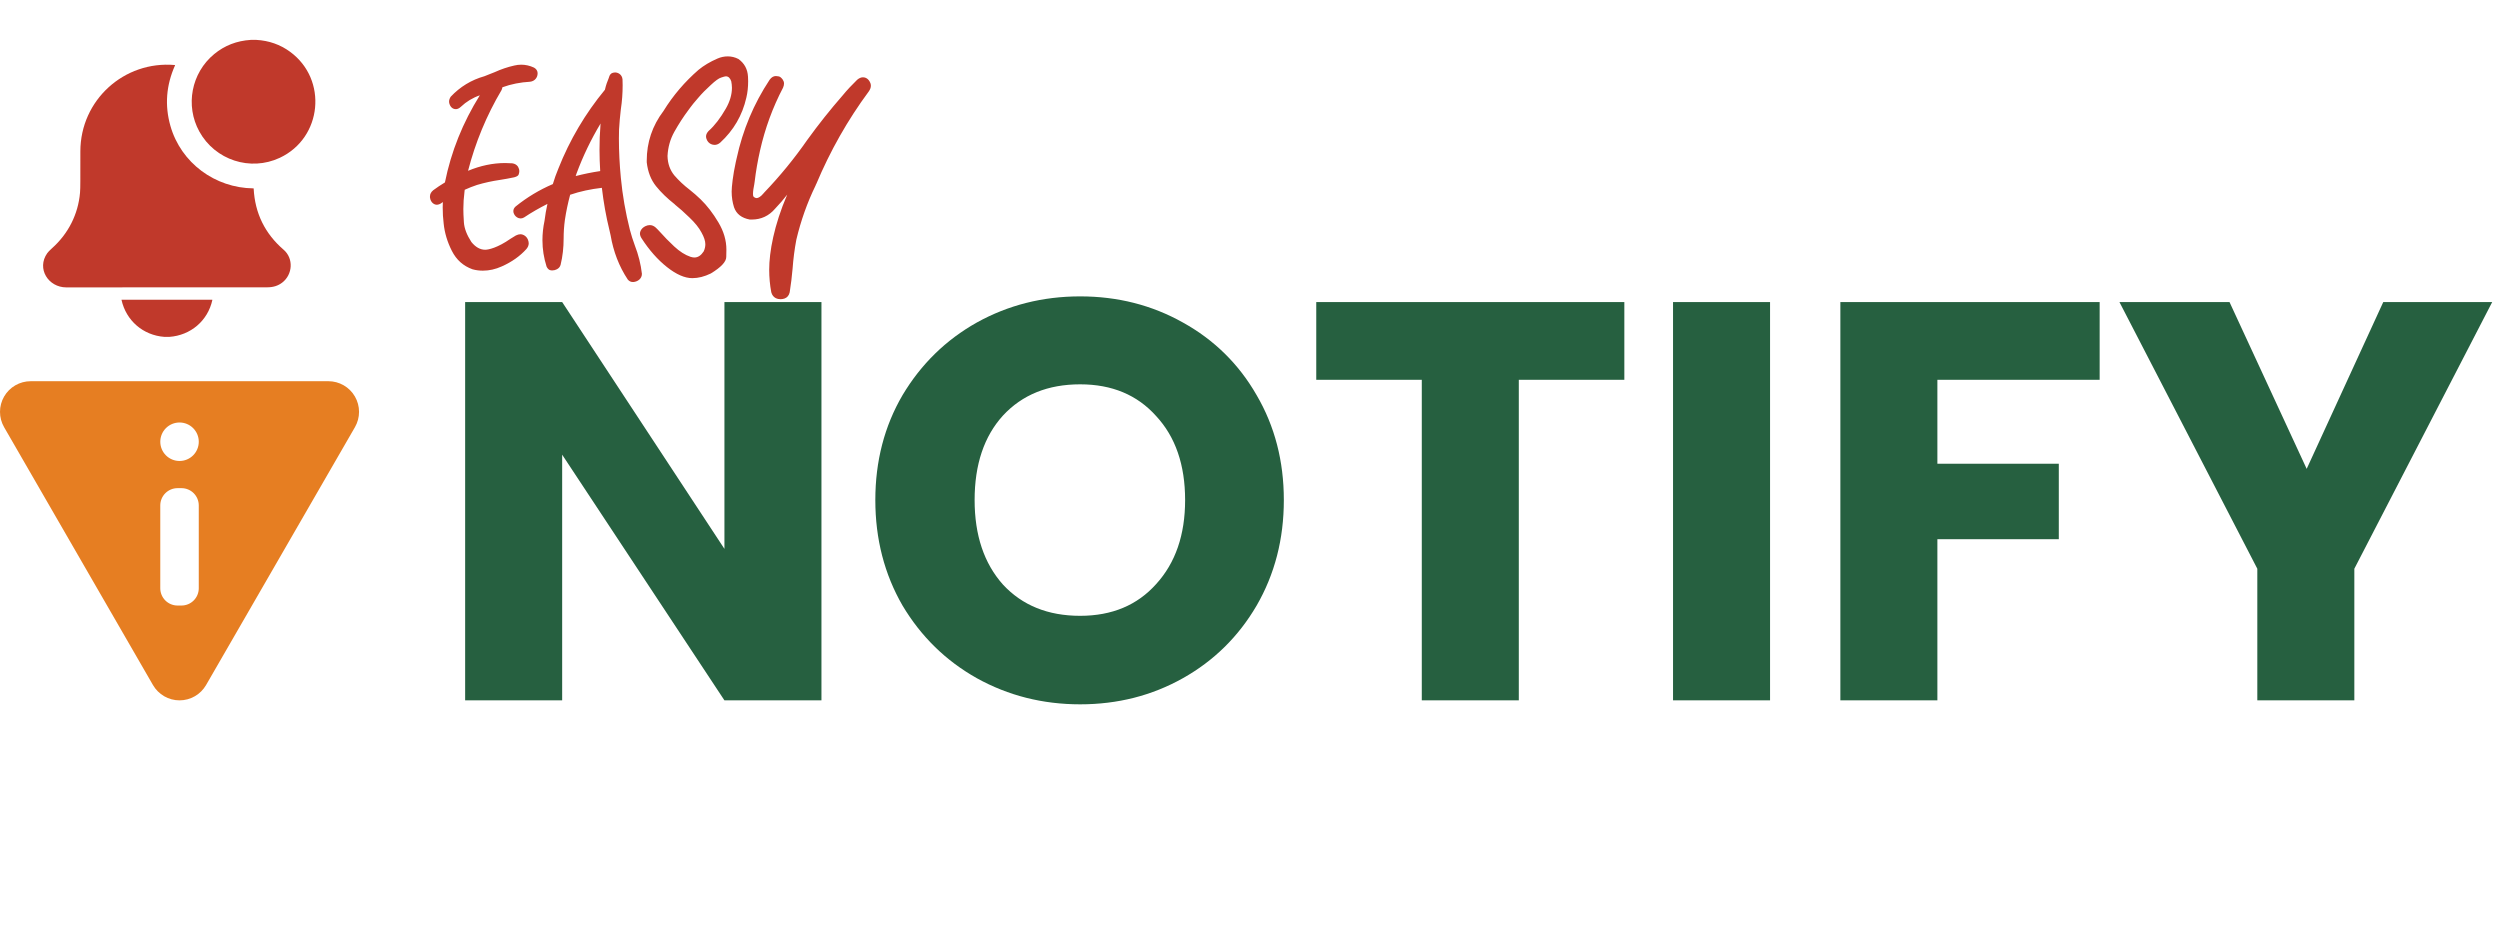 <svg width="564" height="209" viewBox="0 0 564 209" fill="none" xmlns="http://www.w3.org/2000/svg">
<path d="M185.32 158H163.432L126.824 102.576V158H104.936V68.144H126.824L163.432 123.824V68.144H185.32V158ZM243.682 158.896C235.234 158.896 227.469 156.933 220.386 153.008C213.389 149.083 207.799 143.621 203.618 136.624C199.522 129.541 197.474 121.605 197.474 112.816C197.474 104.027 199.522 96.133 203.618 89.136C207.799 82.139 213.389 76.677 220.386 72.752C227.469 68.827 235.234 66.864 243.682 66.864C252.13 66.864 259.853 68.827 266.85 72.752C273.933 76.677 279.479 82.139 283.49 89.136C287.586 96.133 289.634 104.027 289.634 112.816C289.634 121.605 287.586 129.541 283.49 136.624C279.394 143.621 273.847 149.083 266.85 153.008C259.853 156.933 252.13 158.896 243.682 158.896ZM243.682 138.928C250.85 138.928 256.567 136.539 260.834 131.76C265.186 126.981 267.362 120.667 267.362 112.816C267.362 104.88 265.186 98.565 260.834 93.872C256.567 89.093 250.85 86.704 243.682 86.704C236.429 86.704 230.626 89.051 226.274 93.744C222.007 98.437 219.874 104.795 219.874 112.816C219.874 120.752 222.007 127.109 226.274 131.888C230.626 136.581 236.429 138.928 243.682 138.928ZM366.451 68.144V85.68H342.643V158H320.755V85.68H296.947V68.144H366.451ZM399.324 68.144V158H377.436V68.144H399.324ZM473.682 68.144V85.68H437.074V104.624H464.466V121.648H437.074V158H415.186V68.144H473.682ZM562.242 68.144L531.138 128.304V158H509.25V128.304L478.146 68.144H502.978L520.386 105.776L537.666 68.144H562.242Z" fill="#266040"/>
<path d="M97.75 42.906C98.562 42.312 99.438 41.719 100.375 41.156C101.781 34.188 104.406 27.656 108.25 21.5C106.625 22.062 105.188 22.938 103.969 24.094C103.594 24.438 103.219 24.625 102.844 24.625C102.594 24.625 101.781 24.562 101.406 23.469C101.344 23.281 101.312 23.094 101.312 22.906C101.312 22.562 101.438 22.188 101.688 21.812C103.781 19.594 106.312 18.031 109.312 17.188L110.25 16.812C110.688 16.656 111.125 16.469 111.594 16.281C113.031 15.625 114.5 15.125 116.031 14.781C116.562 14.656 117.062 14.594 117.594 14.594C118.562 14.594 119.531 14.812 120.469 15.25C120.969 15.531 121.25 15.938 121.281 16.438V16.594C121.281 17.438 120.688 18.312 119.594 18.438C117.406 18.562 115.312 18.969 113.344 19.688C113.312 19.875 113.25 20.094 113.156 20.312C109.75 26.062 107.25 32.125 105.594 38.531C108.375 37.375 111.188 36.781 113.969 36.781C114.5 36.781 115.062 36.812 115.594 36.844C116.156 36.938 116.594 37.188 116.875 37.625C117.062 37.969 117.156 38.281 117.156 38.625C117.156 38.781 117.125 39 117.031 39.312C116.969 39.594 116.625 39.844 116 40C114.906 40.219 113.844 40.438 112.75 40.594C111.031 40.844 109.312 41.219 107.625 41.719C106.656 42.031 105.75 42.406 104.844 42.812C104.812 42.875 104.812 42.938 104.812 43.031C104.781 43.125 104.781 43.25 104.781 43.344C104.625 44.562 104.531 45.844 104.531 47.156C104.531 47.812 104.562 48.812 104.656 50.188C104.75 51.531 105.312 53 106.344 54.594C107.281 55.75 108.312 56.344 109.469 56.344C110.188 56.344 112.25 55.906 115.156 53.875C115.594 53.594 116 53.344 116.375 53.125C116.75 52.938 117.094 52.844 117.406 52.844C117.938 52.844 118.938 53.219 119.219 54.438C119.25 54.594 119.281 54.719 119.281 54.875C119.281 55.344 119.094 55.781 118.75 56.188C117.312 57.781 115.469 59.094 113.219 60.094C111.781 60.75 110.344 61.062 108.938 61.062C108.156 61.062 107.375 60.969 106.594 60.75C104.5 60 102.969 58.625 101.938 56.594C100.906 54.562 100.312 52.531 100.094 50.469C99.938 49.25 99.875 48.031 99.875 46.812C99.875 46.406 99.875 46 99.906 45.594C99.875 45.625 99.812 45.656 99.75 45.688L99.5 45.875C99.156 46.094 98.812 46.188 98.531 46.188C98.031 46.188 97.156 45.781 97 44.531V44.312C97 43.781 97.25 43.312 97.75 42.906ZM122.844 49.812C123 48.531 123.219 47.281 123.5 46C121.719 46.906 119.938 47.906 118.219 49.062C117.938 49.219 117.688 49.281 117.438 49.281C116.969 49.281 116.125 48.938 115.844 47.938C115.812 47.844 115.812 47.719 115.812 47.625C115.812 47.25 115.969 46.906 116.312 46.594C118.906 44.5 121.719 42.812 124.719 41.531C125.062 40.344 125.5 39.188 125.969 38.031C128.531 31.562 132.031 25.625 136.469 20.25C136.688 19.281 137 18.375 137.375 17.5V17.469C137.531 16.875 137.844 16.5 138.312 16.406C138.469 16.375 138.594 16.344 138.75 16.344C139.375 16.344 140.312 16.75 140.438 17.875C140.469 18.312 140.469 18.75 140.469 19.219C140.469 21 140.344 22.812 140.062 24.656C139.875 26.188 139.75 27.719 139.656 29.219C139.625 29.906 139.625 30.594 139.625 31.281C139.625 34.219 139.781 37.156 140.062 40.094C140.438 44.062 141.125 47.969 142.094 51.812C142.406 53 142.781 54.188 143.219 55.375C144.031 57.469 144.562 59.594 144.812 61.75V61.812C144.812 62.812 143.938 63.531 142.906 63.625H142.781C142.312 63.625 141.938 63.438 141.625 63.062C139.656 60.094 138.375 56.75 137.75 53.062C137.656 52.688 137.594 52.312 137.5 51.969C136.719 48.812 136.156 45.594 135.781 42.375C133.312 42.656 130.906 43.156 128.625 43.938C128.125 45.812 127.719 47.719 127.438 49.625C127.25 51 127.156 52.406 127.156 53.812C127.156 55.844 126.938 57.844 126.469 59.75C126.344 60.188 126.062 60.531 125.625 60.75C125.312 60.906 125 61 124.688 61C124.438 61 123.781 61.125 123.312 60.156C122.688 58.188 122.375 56.219 122.375 54.188C122.375 52.75 122.531 51.281 122.844 49.812ZM130.062 39.156L129.875 39.719C131.688 39.25 133.531 38.875 135.406 38.594C135.312 37 135.25 35.406 135.25 33.812C135.25 31.906 135.312 30.031 135.469 28.125V28.031C135.5 27.969 135.5 27.906 135.5 27.844C133.344 31.438 131.531 35.188 130.062 39.156ZM147.938 51.344C148.188 51.562 148.531 51.938 148.969 52.406C149.812 53.375 150.875 54.438 152.094 55.594C153.344 56.75 154.562 57.531 155.781 57.938C156.094 58.031 156.375 58.094 156.656 58.094C157.469 58.094 158.156 57.625 158.75 56.719C159 56.188 159.125 55.656 159.125 55.094C159.125 54.375 158.844 53.5 158.25 52.438C157.688 51.375 156.781 50.25 155.531 49.062C154.312 47.875 153.25 46.938 152.344 46.219L152.188 46.062C150.562 44.781 149.156 43.438 148 42C146.844 40.562 146.156 38.781 145.906 36.625V36.219C145.906 32.125 147.156 28.375 149.688 25.031C151.844 21.531 154.5 18.438 157.594 15.75C158.781 14.781 160.188 13.938 161.844 13.219C162.625 12.875 163.406 12.719 164.188 12.719C165 12.719 165.812 12.906 166.594 13.312C167.938 14.281 168.656 15.594 168.75 17.312C168.781 17.656 168.781 17.969 168.781 18.312C168.781 19.625 168.656 20.875 168.375 22.031C167.469 26.031 165.5 29.406 162.469 32.188C162.062 32.531 161.625 32.688 161.219 32.688C160.844 32.688 159.781 32.531 159.375 31.312C159.312 31.125 159.281 30.938 159.281 30.781C159.281 30.375 159.469 29.969 159.844 29.562C161.25 28.312 162.531 26.625 163.75 24.5C164.656 22.906 165.125 21.344 165.125 19.812C165.125 19.312 165.062 18.812 164.969 18.344C164.719 17.594 164.312 17.219 163.75 17.219C163.594 17.219 163.219 17.312 162.688 17.5C162.156 17.656 161.375 18.219 160.344 19.188C159.312 20.125 158.344 21.094 157.5 22.094C156.656 23.062 156.062 23.781 155.781 24.188C155.625 24.375 155.5 24.562 155.344 24.781C154.188 26.312 153.125 27.969 152.156 29.688C151.188 31.406 150.688 33.25 150.594 35.188C150.625 36.906 151.156 38.375 152.125 39.562C153.125 40.719 154.281 41.812 155.594 42.812C156.469 43.5 157.281 44.219 158.062 44.969C159.5 46.375 160.844 48.094 162.062 50.156C163.281 52.188 163.875 54.25 163.875 56.312C163.875 56.344 163.875 56.875 163.844 57.969C163.844 59.031 162.688 60.281 160.375 61.688C158.906 62.406 157.531 62.75 156.188 62.75C154.469 62.75 152.562 61.906 150.469 60.25C148.375 58.594 146.469 56.438 144.75 53.781C144.5 53.406 144.375 53.031 144.375 52.688C144.375 52.188 144.75 51.219 146.094 50.844C146.25 50.812 146.438 50.781 146.594 50.781C147.062 50.781 147.531 50.969 147.938 51.344ZM193.375 18C193.812 17.625 194.25 17.438 194.688 17.438C195.031 17.438 195.906 17.562 196.375 18.781C196.438 18.969 196.469 19.156 196.469 19.344C196.469 19.75 196.312 20.188 196 20.625C191.219 27.094 187.281 34.062 184.156 41.5C184.094 41.594 184.031 41.719 184 41.844C182.094 45.75 180.656 49.844 179.656 54.062C179.25 56.219 178.969 58.406 178.812 60.562C178.656 62.375 178.438 64.156 178.156 65.938C178 66.656 177.594 67.125 177 67.344C176.719 67.438 176.406 67.5 176.125 67.5C175.5 67.5 174.375 67.312 174 65.938C173.688 64.281 173.531 62.562 173.531 60.844C173.531 56.875 174.594 50.875 177.594 43.906C176.75 45 175.844 46.062 174.875 47.062C173.469 48.719 171.688 49.531 169.594 49.531H169.156C167.312 49.188 166.125 48.281 165.594 46.75C165.25 45.656 165.062 44.5 165.062 43.219C165.062 42.188 165.344 39.5 166 36.531C166.062 36.25 166.125 35.969 166.188 35.719C167.562 29.344 170.031 23.438 173.625 18C174.031 17.438 174.5 17.156 175.031 17.156C175.062 17.156 175.25 17.188 175.594 17.219C175.938 17.25 176.25 17.5 176.594 17.969C176.781 18.25 176.875 18.531 176.875 18.844C176.875 19.125 176.812 19.438 176.656 19.781C174.312 24.25 172.594 28.969 171.469 33.938C170.938 36.281 170.531 38.625 170.25 41C170.219 41.125 170.188 41.344 170.156 41.625C170.031 42.25 169.875 43.094 169.875 43.719C169.875 44.031 169.906 44.25 170 44.375C170.25 44.594 170.5 44.688 170.719 44.688C171.062 44.688 171.625 44.375 172.219 43.656C172.312 43.562 172.375 43.5 172.438 43.406C175.969 39.719 179.188 35.781 182.125 31.562C184.656 28.062 187.312 24.719 190.125 21.5C191.125 20.281 192.219 19.125 193.375 18Z" fill="#C0392B"/>
<path d="M6.916 86.002L74.084 86C75.298 86 76.49 86.32 77.542 86.927C78.593 87.534 79.466 88.406 80.073 89.458C80.68 90.509 81 91.702 81 92.916C81 94.13 80.68 95.322 80.073 96.374L46.49 154.542C45.883 155.593 45.01 156.466 43.958 157.073C42.907 157.68 41.714 158 40.5 158C39.286 158 38.093 157.68 37.042 157.073C35.99 156.466 35.117 155.593 34.51 154.542L0.927 96.376C0.32 95.325 0 94.132 0 92.918C7.62939e-06 91.704 0.32 90.511 0.927 89.46C1.534 88.409 2.407 87.536 3.458 86.929C4.509 86.322 5.702 86.002 6.916 86.002ZM36.158 132.711C36.158 133.744 36.569 134.736 37.3 135.466C38.031 136.197 39.022 136.608 40.056 136.608H40.944C41.978 136.608 42.969 136.197 43.7 135.466C44.431 134.736 44.842 133.744 44.842 132.711L44.842 114.024C44.842 112.99 44.431 111.999 43.7 111.268C42.969 110.537 41.978 110.126 40.944 110.126H40.056C39.022 110.126 38.031 110.537 37.3 111.268C36.569 111.999 36.158 112.99 36.158 114.024L36.158 132.711ZM36.161 99.656C36.161 100.807 36.618 101.911 37.432 102.726C38.246 103.54 39.351 103.997 40.502 103.997C41.654 103.997 42.758 103.54 43.572 102.726C44.386 101.911 44.844 100.807 44.844 99.656C44.844 98.504 44.386 97.4 43.572 96.586C42.758 95.772 41.654 95.314 40.502 95.314C39.351 95.314 38.246 95.772 37.432 96.586C36.618 97.4 36.161 98.504 36.161 99.656Z" fill="#E67E22"/>
<path d="M56.572 9H57.836C60.681 9.161 63.213 10.052 65.433 11.675C73.993 17.935 72.706 31.115 63.114 35.604C56.475 38.712 48.523 36.126 44.966 29.663C41.754 23.824 43.154 16.458 48.325 12.197C50.676 10.261 53.425 9.195 56.572 9Z" fill="#C0392B"/>
<path d="M39.489 14.741C37.484 19.235 37.135 23.786 38.443 28.393C40.818 36.757 48.519 42.406 57.157 42.496C57.202 42.496 57.225 42.518 57.228 42.563C57.518 48.113 59.771 52.706 63.985 56.341C66.273 58.314 66.046 61.921 63.676 63.749C62.755 64.459 61.649 64.815 60.358 64.816C45.222 64.829 30.086 64.836 14.95 64.835C10.915 64.835 8.192 60.604 10.664 57.111C10.86 56.835 11.22 56.462 11.746 55.992C15.395 52.737 17.634 48.346 18.052 43.48C18.1 42.928 18.124 42.056 18.124 40.864C18.123 38.618 18.125 36.371 18.13 34.125C18.152 22.578 27.994 13.665 39.448 14.671C39.494 14.675 39.508 14.698 39.489 14.741Z" fill="#C0392B"/>
<path d="M38.205 76H37.094C32.285 75.651 28.452 72.326 27.415 67.666C27.414 67.661 27.414 67.656 27.415 67.651C27.416 67.646 27.418 67.642 27.421 67.638C27.424 67.634 27.428 67.631 27.433 67.628C27.437 67.626 27.442 67.625 27.447 67.625H47.859C47.867 67.625 47.874 67.627 47.88 67.63C47.886 67.633 47.892 67.637 47.897 67.643C47.901 67.648 47.904 67.655 47.906 67.662C47.908 67.668 47.908 67.676 47.907 67.683C46.882 72.38 42.988 75.661 38.205 76Z" fill="#C0392B"/>
</svg>
